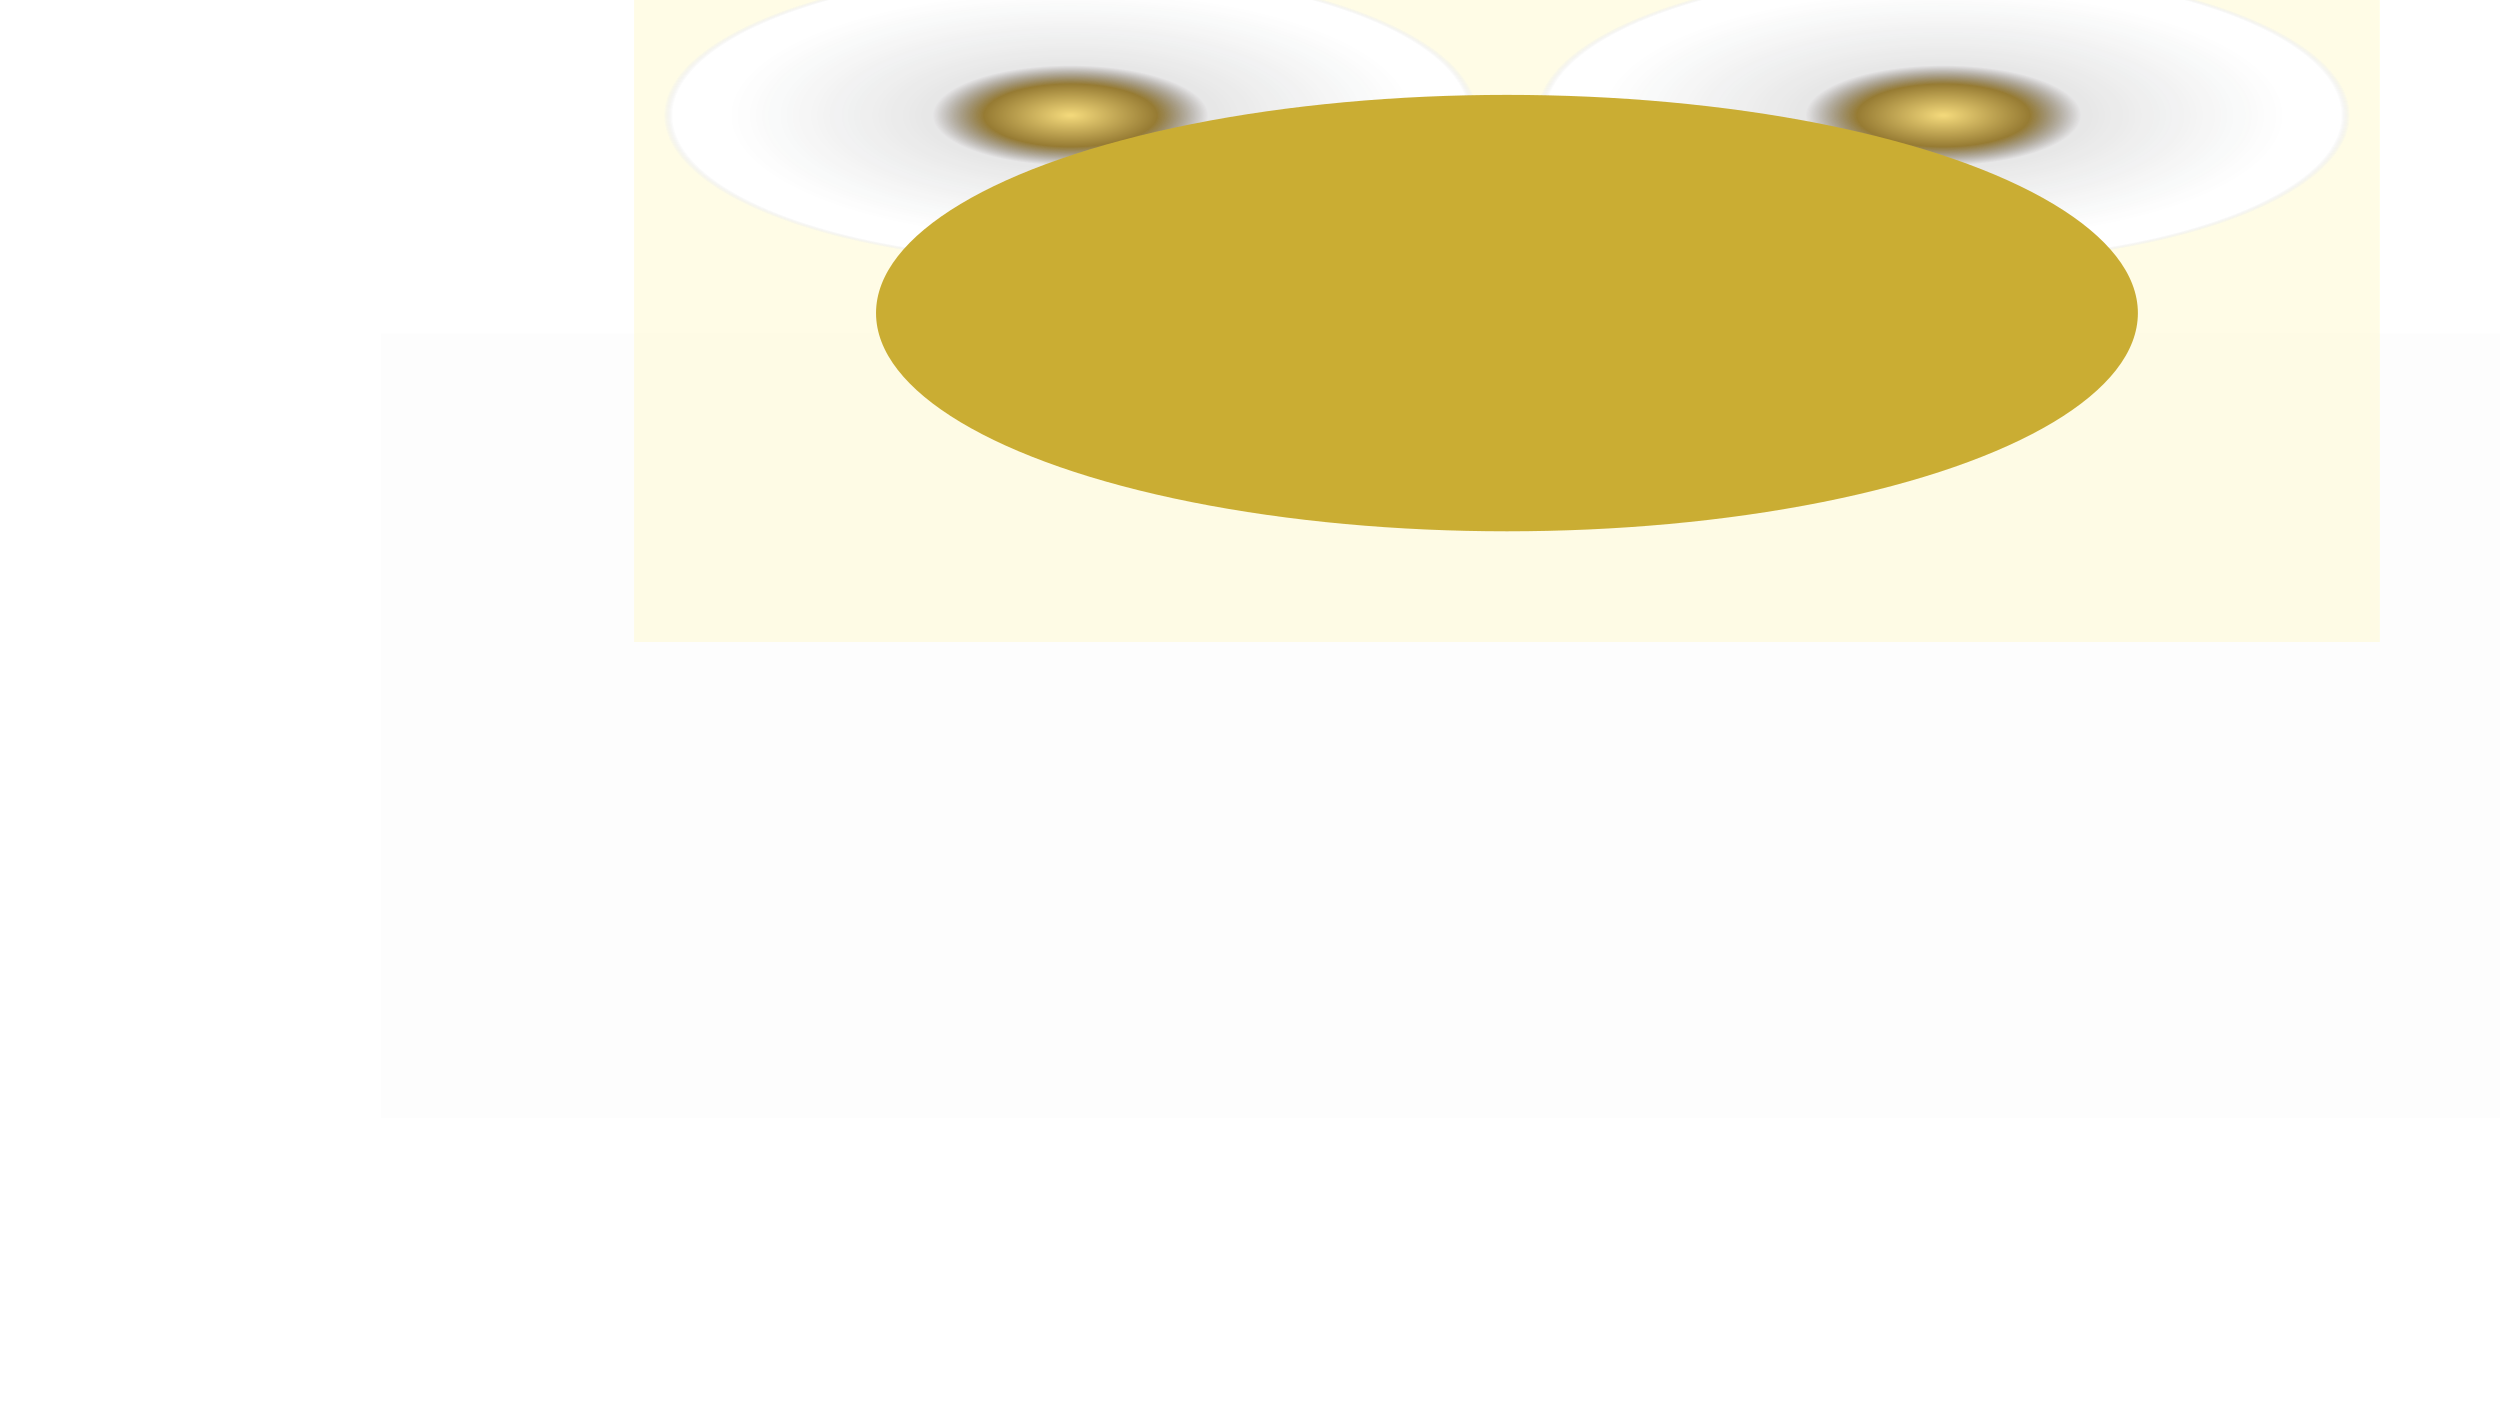 <svg width="1581" height="890" viewBox="0 0 1581 890" fill="none" xmlns="http://www.w3.org/2000/svg">
<g opacity="0.8">
<rect x="401" y="406" width="666" height="552" transform="rotate(-90 401 406)" fill="url(#paint0_angular_40_9233)"/>
<rect width="666" height="552" transform="matrix(-9.13609e-08 -1 -1 1.88222e-07 1505 406)" fill="url(#paint1_angular_40_9233)"/>
<g filter="url(#filter0_bf_40_9233)">
<rect x="241" y="211" width="1424" height="496" fill="black" fill-opacity="0.01"/>
</g>
<g style="mix-blend-mode:screen" filter="url(#filter1_f_40_9233)">
<ellipse cx="953" cy="198" rx="399" ry="138" fill="#BD9800"/>
</g>
</g>
<defs>
<filter id="filter0_bf_40_9233" x="41" y="11" width="1824" height="896" filterUnits="userSpaceOnUse" color-interpolation-filters="sRGB">
<feFlood flood-opacity="0" result="BackgroundImageFix"/>
<feGaussianBlur in="BackgroundImageFix" stdDeviation="100"/>
<feComposite in2="SourceAlpha" operator="in" result="effect1_backgroundBlur_40_9233"/>
<feBlend mode="normal" in="SourceGraphic" in2="effect1_backgroundBlur_40_9233" result="shape"/>
<feGaussianBlur stdDeviation="66" result="effect2_foregroundBlur_40_9233"/>
</filter>
<filter id="filter1_f_40_9233" x="0" y="-494" width="1906" height="1384" filterUnits="userSpaceOnUse" color-interpolation-filters="sRGB">
<feFlood flood-opacity="0" result="BackgroundImageFix"/>
<feBlend mode="normal" in="SourceGraphic" in2="BackgroundImageFix" result="shape"/>
<feGaussianBlur stdDeviation="277" result="effect1_foregroundBlur_40_9233"/>
</filter>
<radialGradient id="paint0_angular_40_9233" cx="0" cy="0" r="1" gradientUnits="userSpaceOnUse" gradientTransform="translate(734 682) rotate(90) scale(258.852 94.172)">
<stop offset="0.005" stop-color="#EFCE59"/>
<stop offset="0.211" stop-color="#7C5A00"/>
<stop offset="0.336" stop-color="#18131A" stop-opacity="0.131"/>
<stop offset="0.835" stop-color="#071612" stop-opacity="0"/>
<stop offset="0.971" stop-opacity="0"/>
<stop offset="0.993" stop-color="#FFEE56" stop-opacity="0.18"/>
</radialGradient>
<radialGradient id="paint1_angular_40_9233" cx="0" cy="0" r="1" gradientUnits="userSpaceOnUse" gradientTransform="translate(333 276) rotate(90) scale(258.852 94.172)">
<stop offset="0.005" stop-color="#EFCE59"/>
<stop offset="0.211" stop-color="#7C5A00"/>
<stop offset="0.336" stop-color="#18131A" stop-opacity="0.131"/>
<stop offset="0.835" stop-color="#071612" stop-opacity="0"/>
<stop offset="0.971" stop-opacity="0"/>
<stop offset="0.993" stop-color="#FFEE56" stop-opacity="0.18"/>
</radialGradient>
</defs>
</svg>
